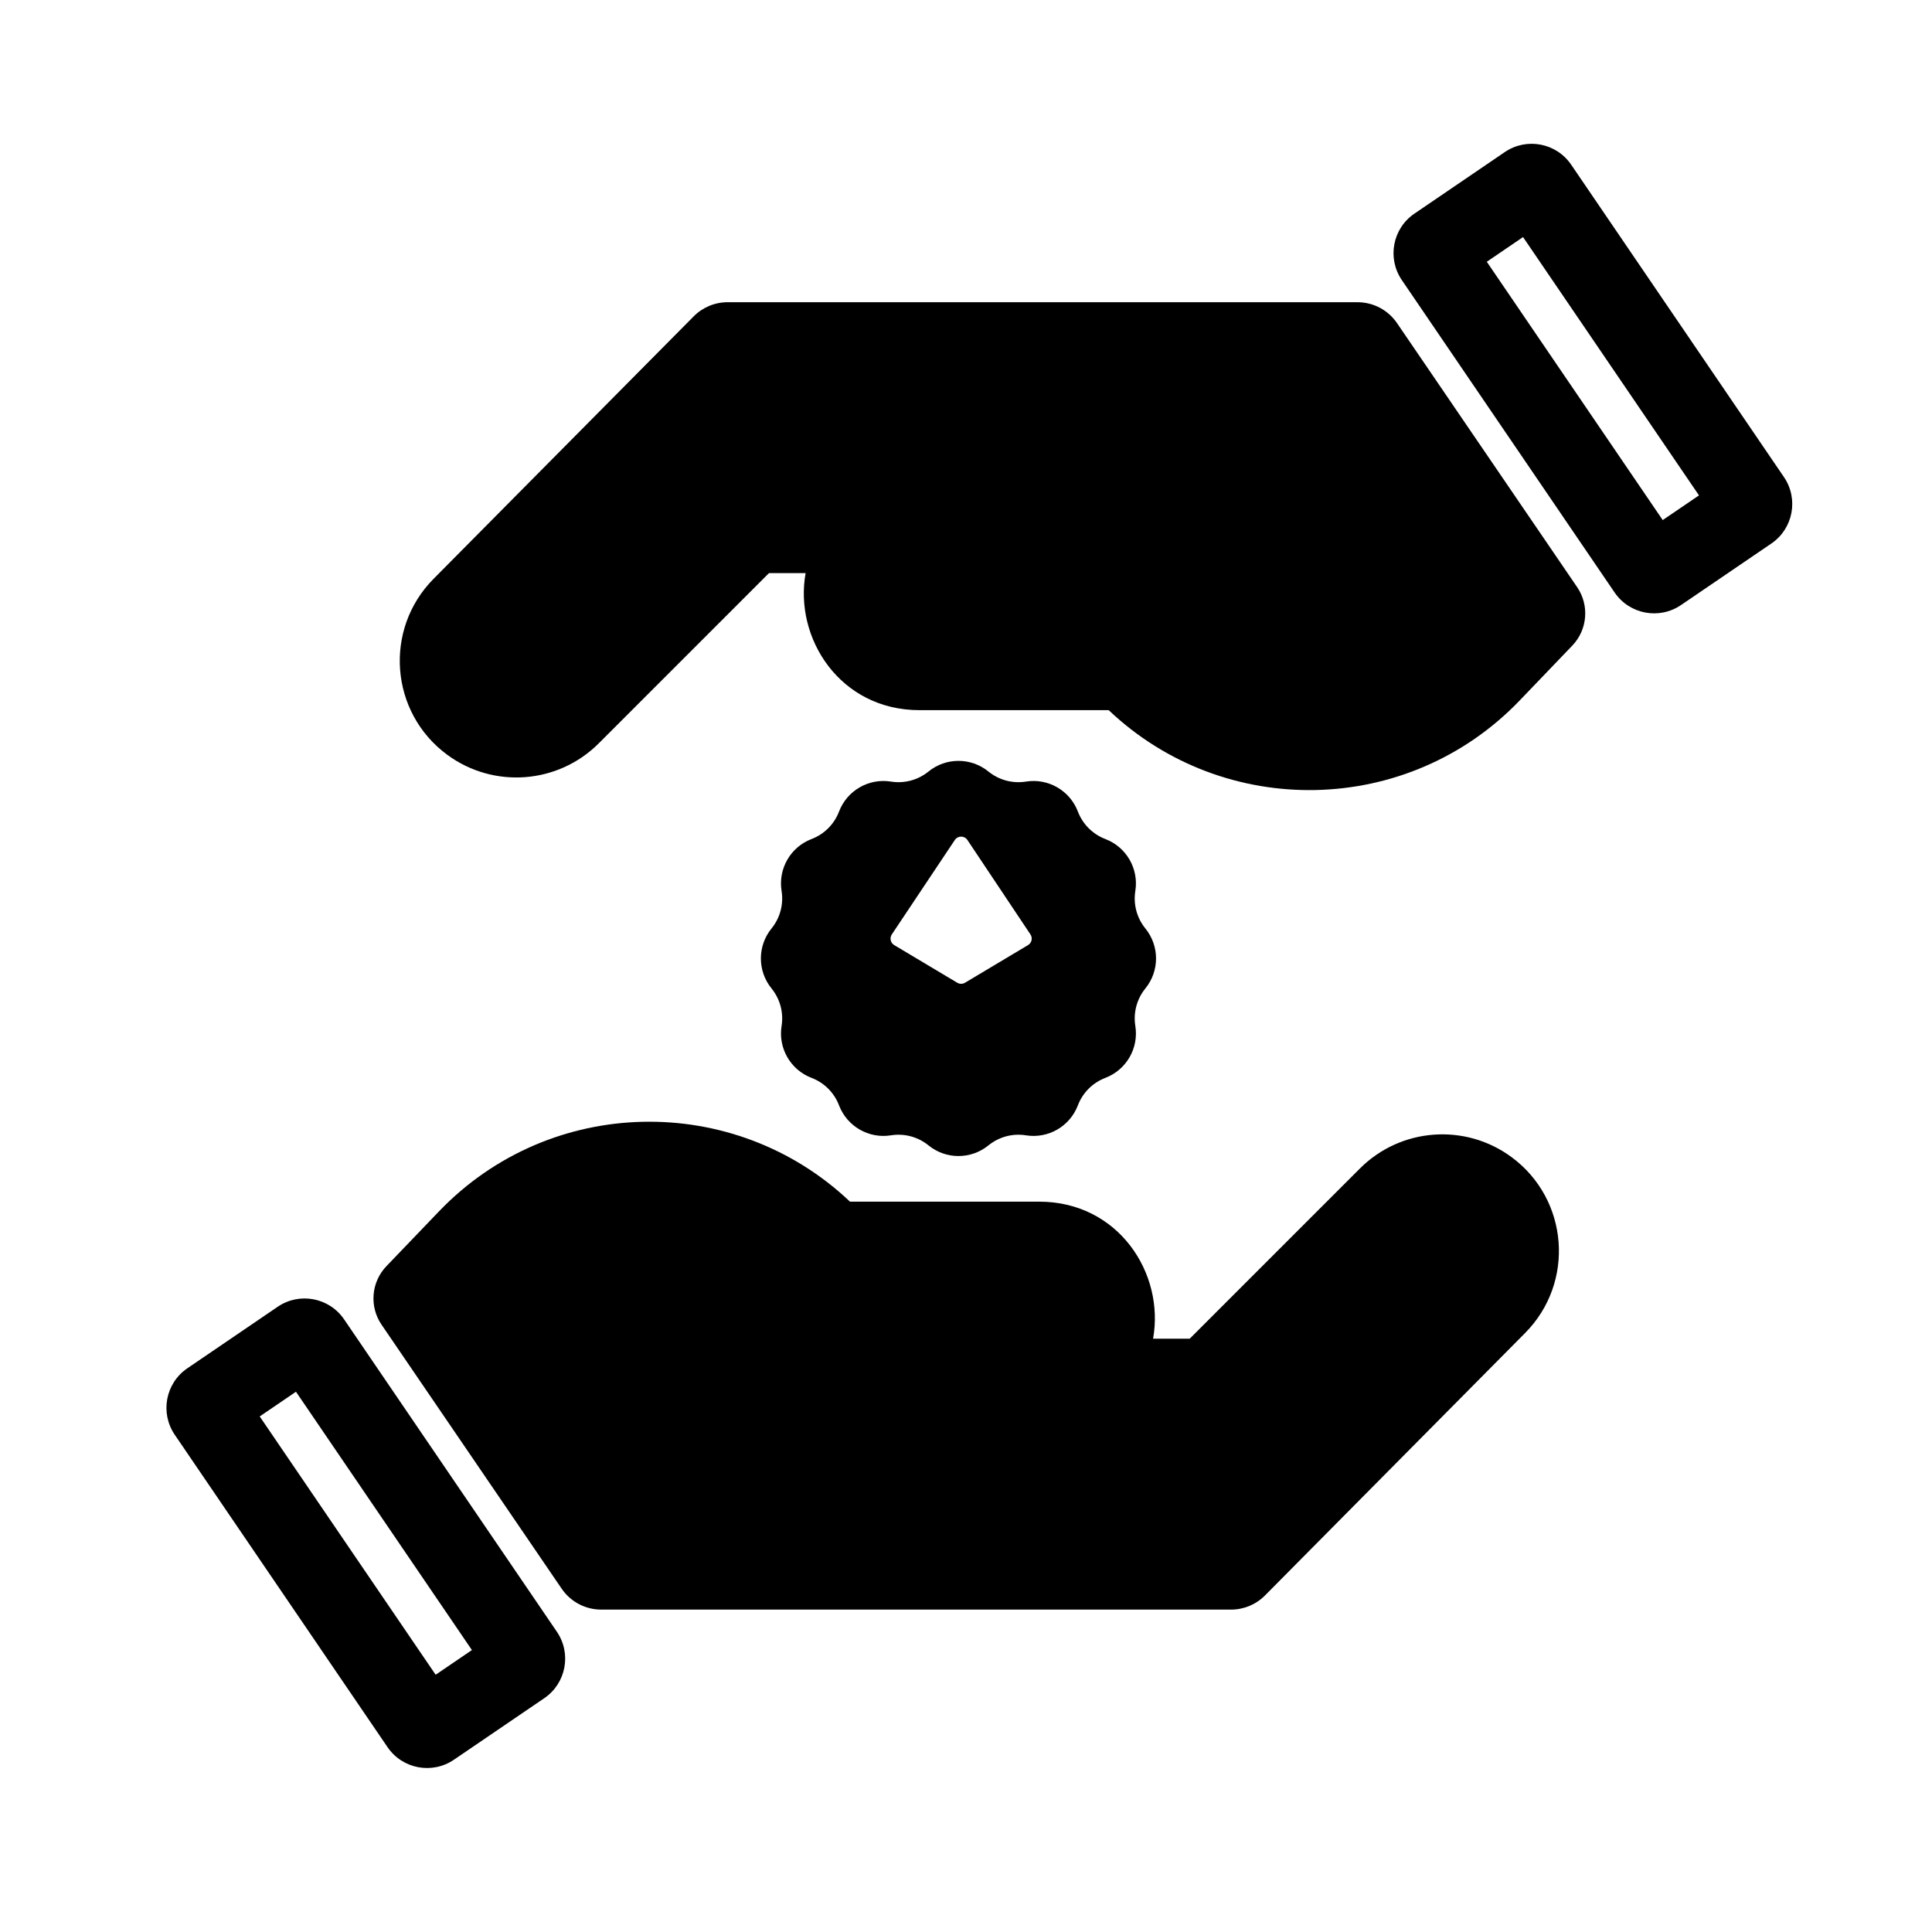 <svg xmlns="http://www.w3.org/2000/svg" width="1em" height="1em" viewBox="0 0 256 256" fill="currentColor">
  <path d="M236.383 63.217C238.353 66.109 237.605 70.05 234.714 72.019L222.743 80.172C219.851 82.142 215.911 81.394 213.941 78.503L185.747 37.109C183.778 34.217 184.525 30.276 187.417 28.307L199.388 20.154C202.279 18.184 206.22 18.932 208.19 21.823L236.383 63.217ZM225.124 65.641L201.811 31.413L197.007 34.685L220.319 68.913L225.124 65.641Z"/> <path d="M201.37 92.812C186.581 108.23 162.21 108.622 146.908 94.1H121.839C111.311 94.1 105.196 84.573 106.748 75.939H101.896L79.34 98.495C73.938 103.897 65.399 104.538 59.25 100.004C51.667 94.412 50.815 83.392 57.448 76.7L91.918 41.92C93.107 40.72 94.727 40.045 96.417 40.045H179.875C181.97 40.045 183.928 41.08 185.109 42.81L208.978 77.796C210.624 80.209 210.355 83.444 208.333 85.552L201.37 92.812ZM121.839 83.43C117.793 83.43 115.9 78.781 118.178 75.939H143.072C146.018 75.939 148.407 73.55 148.407 70.604C148.407 67.658 146.018 65.269 143.072 65.269H100.101C98.421 65.269 96.809 65.936 95.621 67.125L71.796 90.95C70.125 92.62 67.485 92.819 65.584 91.417C63.239 89.687 62.975 86.28 65.026 84.211L98.224 50.715H177.585L198.109 80.797L193.669 85.425C182.62 96.945 164.16 96.878 153.175 85.282C152.056 84.101 150.5 83.43 148.87 83.43H121.839Z"/> <path d="M112.629 159.226C97.327 144.704 72.956 145.097 58.167 160.515L51.204 167.774C49.182 169.882 48.913 173.118 50.559 175.53L74.428 210.516C75.609 212.246 77.567 213.281 79.661 213.281H163.12C164.81 213.281 166.43 212.606 167.619 211.406L202.089 176.627C208.722 169.935 207.869 158.915 200.286 153.322C194.138 148.788 185.598 149.429 180.196 154.831L157.641 177.387H152.789C154.341 168.753 148.226 159.226 137.697 159.226H112.629ZM141.359 177.387C143.637 174.546 141.744 169.896 137.697 169.896H110.666C109.037 169.896 107.481 169.225 106.362 168.044C95.377 156.449 76.917 156.381 65.867 167.901L61.428 172.529L81.952 202.611H161.313L194.511 169.116C196.562 167.046 196.298 163.639 193.953 161.909C192.052 160.507 189.412 160.706 187.741 162.376L163.916 186.202C162.728 187.39 161.116 188.057 159.436 188.057H116.465C113.518 188.057 111.13 185.668 111.13 182.722C111.13 179.776 113.518 177.387 116.465 177.387H141.359Z"/> <path d="M23.153 190.109C21.184 187.217 21.931 183.276 24.823 181.307L36.794 173.154C39.685 171.184 43.626 171.932 45.596 174.823L73.789 216.217C75.759 219.109 75.011 223.05 72.12 225.019L60.149 233.172C57.257 235.142 53.316 234.394 51.347 231.503L23.153 190.109ZM34.413 187.685L57.725 221.913L62.53 218.641L39.217 184.413L34.413 187.685Z"/> <path d="M123.028 102.232C125.342 100.349 128.659 100.349 130.973 102.232C132.365 103.364 134.173 103.848 135.944 103.564C138.889 103.091 141.762 104.749 142.825 107.536C143.464 109.213 144.788 110.536 146.464 111.176C149.251 112.238 150.91 115.111 150.437 118.056C150.152 119.827 150.637 121.636 151.769 123.027C153.651 125.341 153.651 128.659 151.769 130.973C150.637 132.364 150.152 134.173 150.437 135.944C150.91 138.889 149.251 141.762 146.464 142.825C144.788 143.464 143.464 144.788 142.825 146.464C141.762 149.251 138.889 150.91 135.944 150.436C134.173 150.152 132.365 150.636 130.973 151.768C128.659 153.651 125.342 153.651 123.028 151.768C121.636 150.636 119.828 150.152 118.057 150.436C115.112 150.91 112.239 149.251 111.176 146.464C110.537 144.788 109.213 143.464 107.537 142.825C104.75 141.762 103.091 138.889 103.564 135.944C103.849 134.173 103.364 132.364 102.232 130.973C100.35 128.659 100.35 125.341 102.232 123.027C103.364 121.636 103.849 119.827 103.564 118.056C103.091 115.111 104.75 112.238 107.537 111.176C109.213 110.536 110.537 109.213 111.176 107.536C112.239 104.749 115.112 103.091 118.057 103.564C119.828 103.848 121.636 103.364 123.028 102.232ZM128.186 111.301C127.79 110.708 126.918 110.708 126.522 111.301L118.169 123.816C117.851 124.292 117.997 124.936 118.488 125.23L126.842 130.218C127.157 130.406 127.551 130.406 127.867 130.218L136.22 125.23C136.712 124.936 136.857 124.292 136.539 123.816L128.186 111.301ZM128.407 142.331C128.01 142.905 127.162 142.905 126.764 142.331L120.322 133.043C119.704 132.152 120.748 131.052 121.67 131.623L127.059 134.957C127.382 135.156 127.789 135.156 128.112 134.957L133.501 131.623C134.423 131.052 135.467 132.152 134.849 133.043L128.407 142.331Z"/>
</svg>